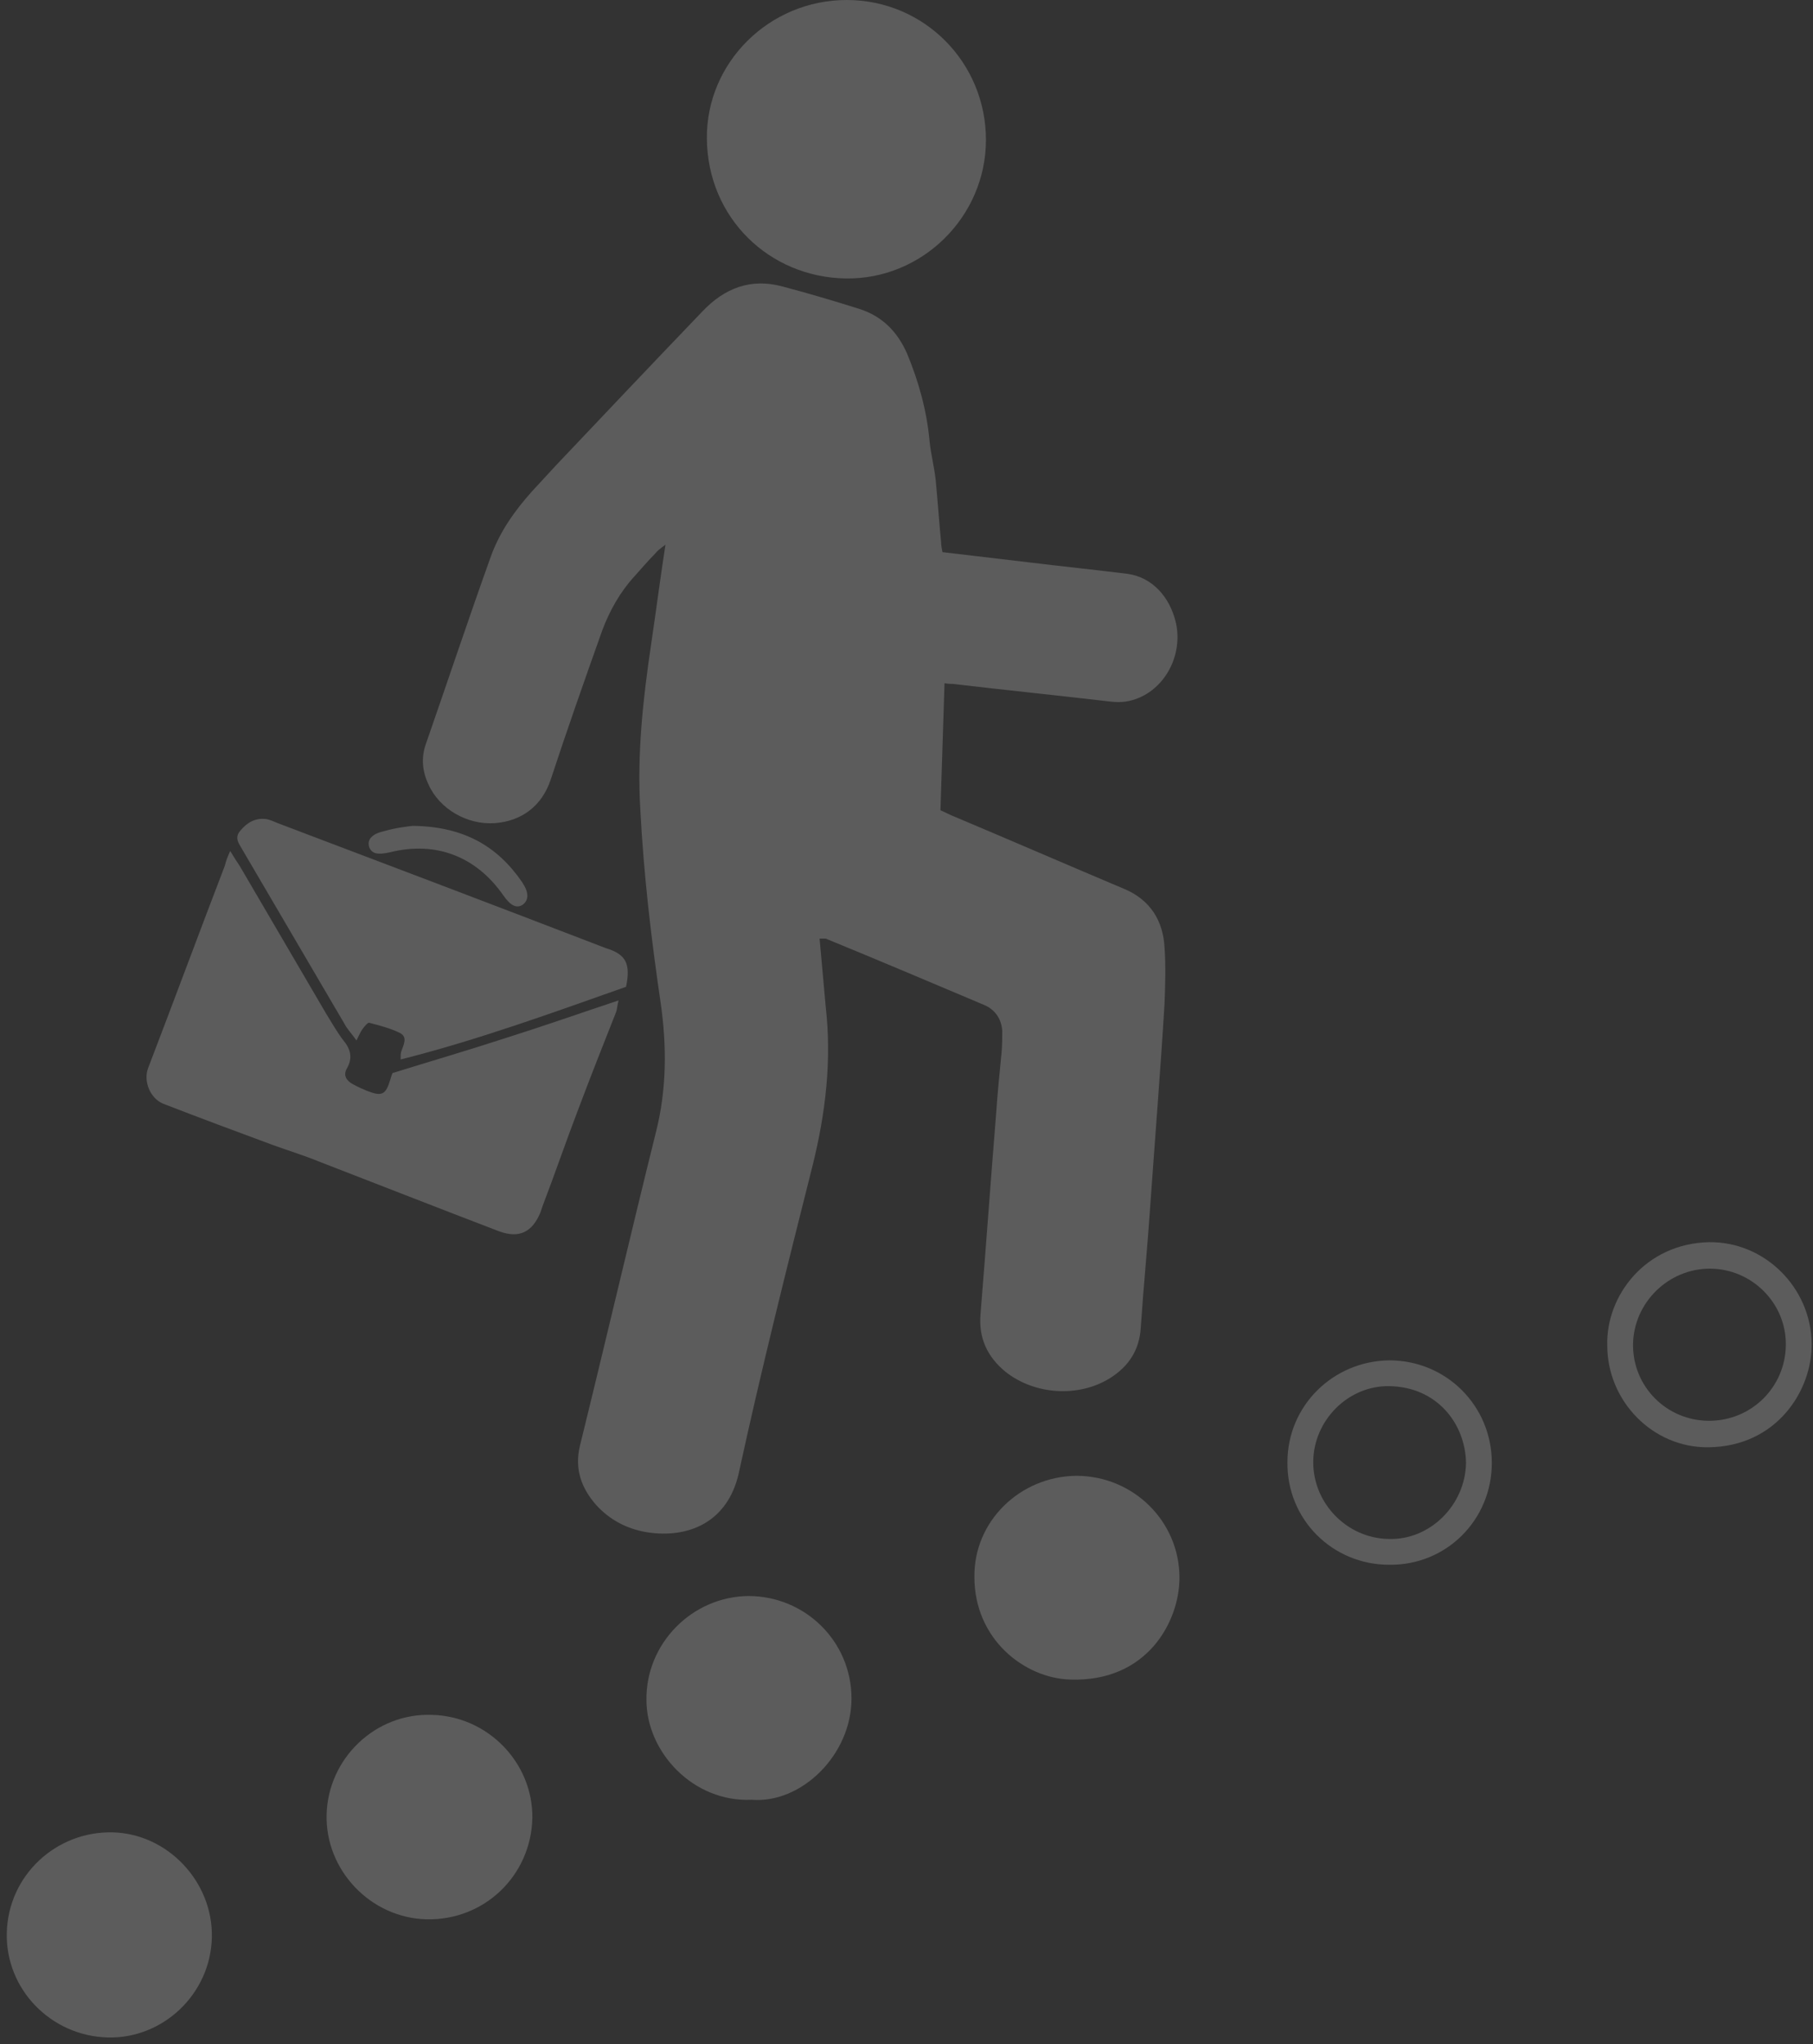<svg width="267" height="301" viewBox="0 0 267 301" fill="none" xmlns="http://www.w3.org/2000/svg">
<rect x="0" y="0" width="267" height="301" fill="#333333" stroke="none"/>
<path d="M120.7 138.2C121 141.6 121.3 144.9 121.6 148.2C122.5 156.1 121.6 163.8 119.7 171.5C115.9 186.6 112.1 201.7 108.8 216.9C107.2 224.1 101.4 226.6 95.2 225.6C92.3 225.1 89.8 223.8 87.8 221.6C85.6 219.1 84.6 216.3 85.4 212.9C89.2 197.5 92.8 182 96.6 166.7C98.2 160.4 98.2 154 97.3 147.7C95.9 138.2 94.8 128.8 94.3 119.2C93.8 111 94.7 102.9 95.9 94.799C96.6 90.1 97.2 85.4 98 80.2C97.2 80.799 96.8 81.1 96.5 81.499C95.4 82.6 94.4 83.799 93.4 84.9C91.3 87.2 89.8 89.9 88.7 92.799C86.1 100.1 83.5 107.5 81.1 114.8C79.8 118.7 76.8 120.9 72.9 121.2C68.8 121.5 64.7 119.1 63.1 115.5C62.2 113.6 62 111.6 62.7 109.6C65.9 100.4 69 91.1 72.3 81.9C73.6 78.299 75.8 75.2 78.3 72.4C79.5 71.1 80.7 69.799 81.9 68.499C89.1 60.9 96.2 53.4 103.4 45.9C106.7 42.4 110.6 40.9 115.3 42.2C119.1 43.2 122.8 44.3 126.6 45.499C130 46.599 132.2 48.9 133.6 52.099C135.3 56.2 136.5 60.499 136.9 64.999C137.1 66.9 137.6 68.799 137.8 70.7C138.1 73.799 138.3 76.799 138.6 79.9C138.6 80.299 138.7 80.799 138.8 81.299C143.1 81.799 147.3 82.299 151.5 82.799C156.4 83.4 161.3 83.9 166.1 84.499C169.6 84.999 172.3 87.799 173.2 91.799C174.3 97.1 170.9 102.5 165.8 103.3C165.1 103.4 164.3 103.4 163.5 103.3C155.8 102.4 148 101.6 140.3 100.7C140 100.7 139.7 100.7 139.1 100.6C138.9 106.8 138.7 112.9 138.5 119.3C139.2 119.6 139.9 120 140.7 120.3C149 123.8 157.3 127.4 165.6 130.9C169.4 132.5 171.3 135.6 171.5 139.5C171.7 142.3 171.6 145.1 171.5 147.8C170.9 157.7 170.1 167.6 169.4 177.5C169 183.5 168.4 189.5 168 195.5C167.8 198.8 166.2 201.2 163.5 202.9C158.9 205.8 152.4 205.4 148.1 202C145.4 199.8 144.1 197 144.4 193.5C145.2 183.7 145.9 173.8 146.7 164C146.9 161 147.2 158 147.5 155C147.6 153.9 147.6 152.8 147.6 151.8C147.5 150.1 146.6 148.7 145 148C137.2 144.7 129.4 141.4 121.6 138.2C121.3 138.2 121.1 138.2 120.7 138.2Z" fill="white" fill-opacity="0.2"/>
<path d="M33.9 125.3C34.5 126.3 34.9 126.9 35.3 127.5C39.5 134.7 43.8 142 48 149.2C48.8 150.5 49.6 151.9 50.5 153.1C51.6 154.4 52 155.7 51.1 157.3C50.5 158.3 51 159.1 51.9 159.6C52.6 160 53.3 160.3 54 160.6C56.3 161.5 56.8 161.2 57.5 158.9C57.6 158.5 57.8 158 57.8 158C63.6 156.2 69.1 154.6 74.6 152.8C80 151.1 85.4 149.2 91.1 147.3C90.9 148 90.9 148.6 90.7 149.1C88.8 153.9 86.9 158.7 85.1 163.5C83.3 168.2 81.7 172.9 79.9 177.6C79.8 177.9 79.7 178.2 79.6 178.5C78.4 181.4 76.5 182.4 73.5 181.3C64.6 177.9 55.7 174.4 46.9 171C44.7 170.1 42.4 169.4 40.2 168.6C34.8 166.6 29.4 164.6 24 162.5C22.1 161.7 21.1 159.2 21.8 157.3C25.6 147.4 29.3 137.4 33.1 127.5C33.3 126.7 33.5 126.2 33.9 125.3Z" fill="white" fill-opacity="0.2"/>
<path d="M124.7 0C136.1 0 145.2 9.2 145.2 20.6C145.2 31.9 135.8 41.2 124.5 41C113.3 40.8 104.2 32.1 104.1 20.4C104 9.2 113.3 0 124.7 0Z" fill="white" fill-opacity="0.2"/>
<path d="M92.2 145.3C81.4 149.1 70.5 153.1 59 156C59 155.4 59 155.1 59.1 154.8C59.4 153.9 60.1 152.7 58.9 152.1C57.5 151.4 55.9 151 54.4 150.6C54.2 150.5 53.7 151.1 53.4 151.5C53.1 151.9 52.9 152.4 52.5 153.2C51.8 152.2 51.1 151.5 50.7 150.7C45.6 142 40.5 133.3 35.4 124.6C34.9 123.8 34.7 123.1 35.4 122.3C36.4 121.1 37.6 120.4 39.2 120.6C39.8 120.7 40.4 121 40.9 121.2C57 127.3 73.1 133.4 89.2 139.6C92.2 140.5 92.9 141.9 92.2 145.3Z" fill="white" fill-opacity="0.2"/>
<path d="M1 284.6C1.2 276.1 8.3 269.6 16.6 269.8C24.7 270 31.4 277.1 31.2 285.3C31 293.6 24 300.2 15.9 300C7.5 299.8 0.8 292.9 1 284.6Z" fill="white" fill-opacity="0.2"/>
<path d="M63.6 252.5C71.9 252.7 78.5 259.6 78.4 267.7C78.2 276.2 71.3 282.8 62.8 282.6C54.6 282.4 47.9 275.4 48.1 267.2C48.3 258.9 55.3 252.2 63.6 252.5Z" fill="white" fill-opacity="0.2"/>
<path d="M158.5 217.3C166.9 217.3 173.7 224 173.7 232.3C173.7 238.8 168.9 247.7 157.6 247.3C150.9 247.1 143.5 241.4 143.5 232.2C143.4 224 150.2 217.4 158.5 217.3Z" fill="white" fill-opacity="0.2"/>
<path d="M110.7 265C102.1 265.4 95.2 258 95.2 250.3C95.1 242 101.9 235.1 110.2 235C118.6 235 125.4 241.7 125.4 250.1C125.4 258.4 118 265.6 110.7 265Z" fill="white" fill-opacity="0.2"/>
<path d="M236.7 198.1C236.5 190.8 242.3 183.1 251.7 182.9C259.9 182.8 266.7 189.6 266.8 197.8C266.9 204.8 261.6 213 251.6 213.1C243.4 213.2 236.7 206.3 236.7 198.1ZM251.7 209.2C257.9 209.2 262.9 204.3 263 198.1C263.1 191.9 258 186.8 251.8 186.8C245.7 186.8 240.6 191.8 240.5 197.9C240.4 204.1 245.4 209.2 251.7 209.2Z" fill="white" fill-opacity="0.2"/>
<path d="M219.7 215.4C219.7 223.8 213 230.5 204.6 230.4C196.2 230.4 189.5 223.7 189.6 215.3C189.6 207 196.3 200.4 204.6 200.3C213 200.3 219.7 207 219.7 215.4ZM215.9 215.4C215.8 209.6 211.6 204.2 204.6 204.1C198.5 204 193.4 209.2 193.4 215.3C193.4 221.4 198.4 226.5 204.5 226.6C210.6 226.8 215.8 221.6 215.9 215.4Z" fill="white" fill-opacity="0.2"/>
<path d="M60.8 121.6C68.2 121.7 73.2 124.5 76.9 129.9C77.9 131.4 77.9 132.5 77 133.2C76.1 133.8 75.2 133.4 74.1 131.8C70.1 126.1 64.2 123.8 57.4 125.5C55.6 125.9 54.8 125.7 54.4 124.8C54 123.7 54.7 122.8 56.5 122.4C58.2 121.9 59.9 121.7 60.8 121.6Z" fill="white" fill-opacity="0.2"/>
</svg>
